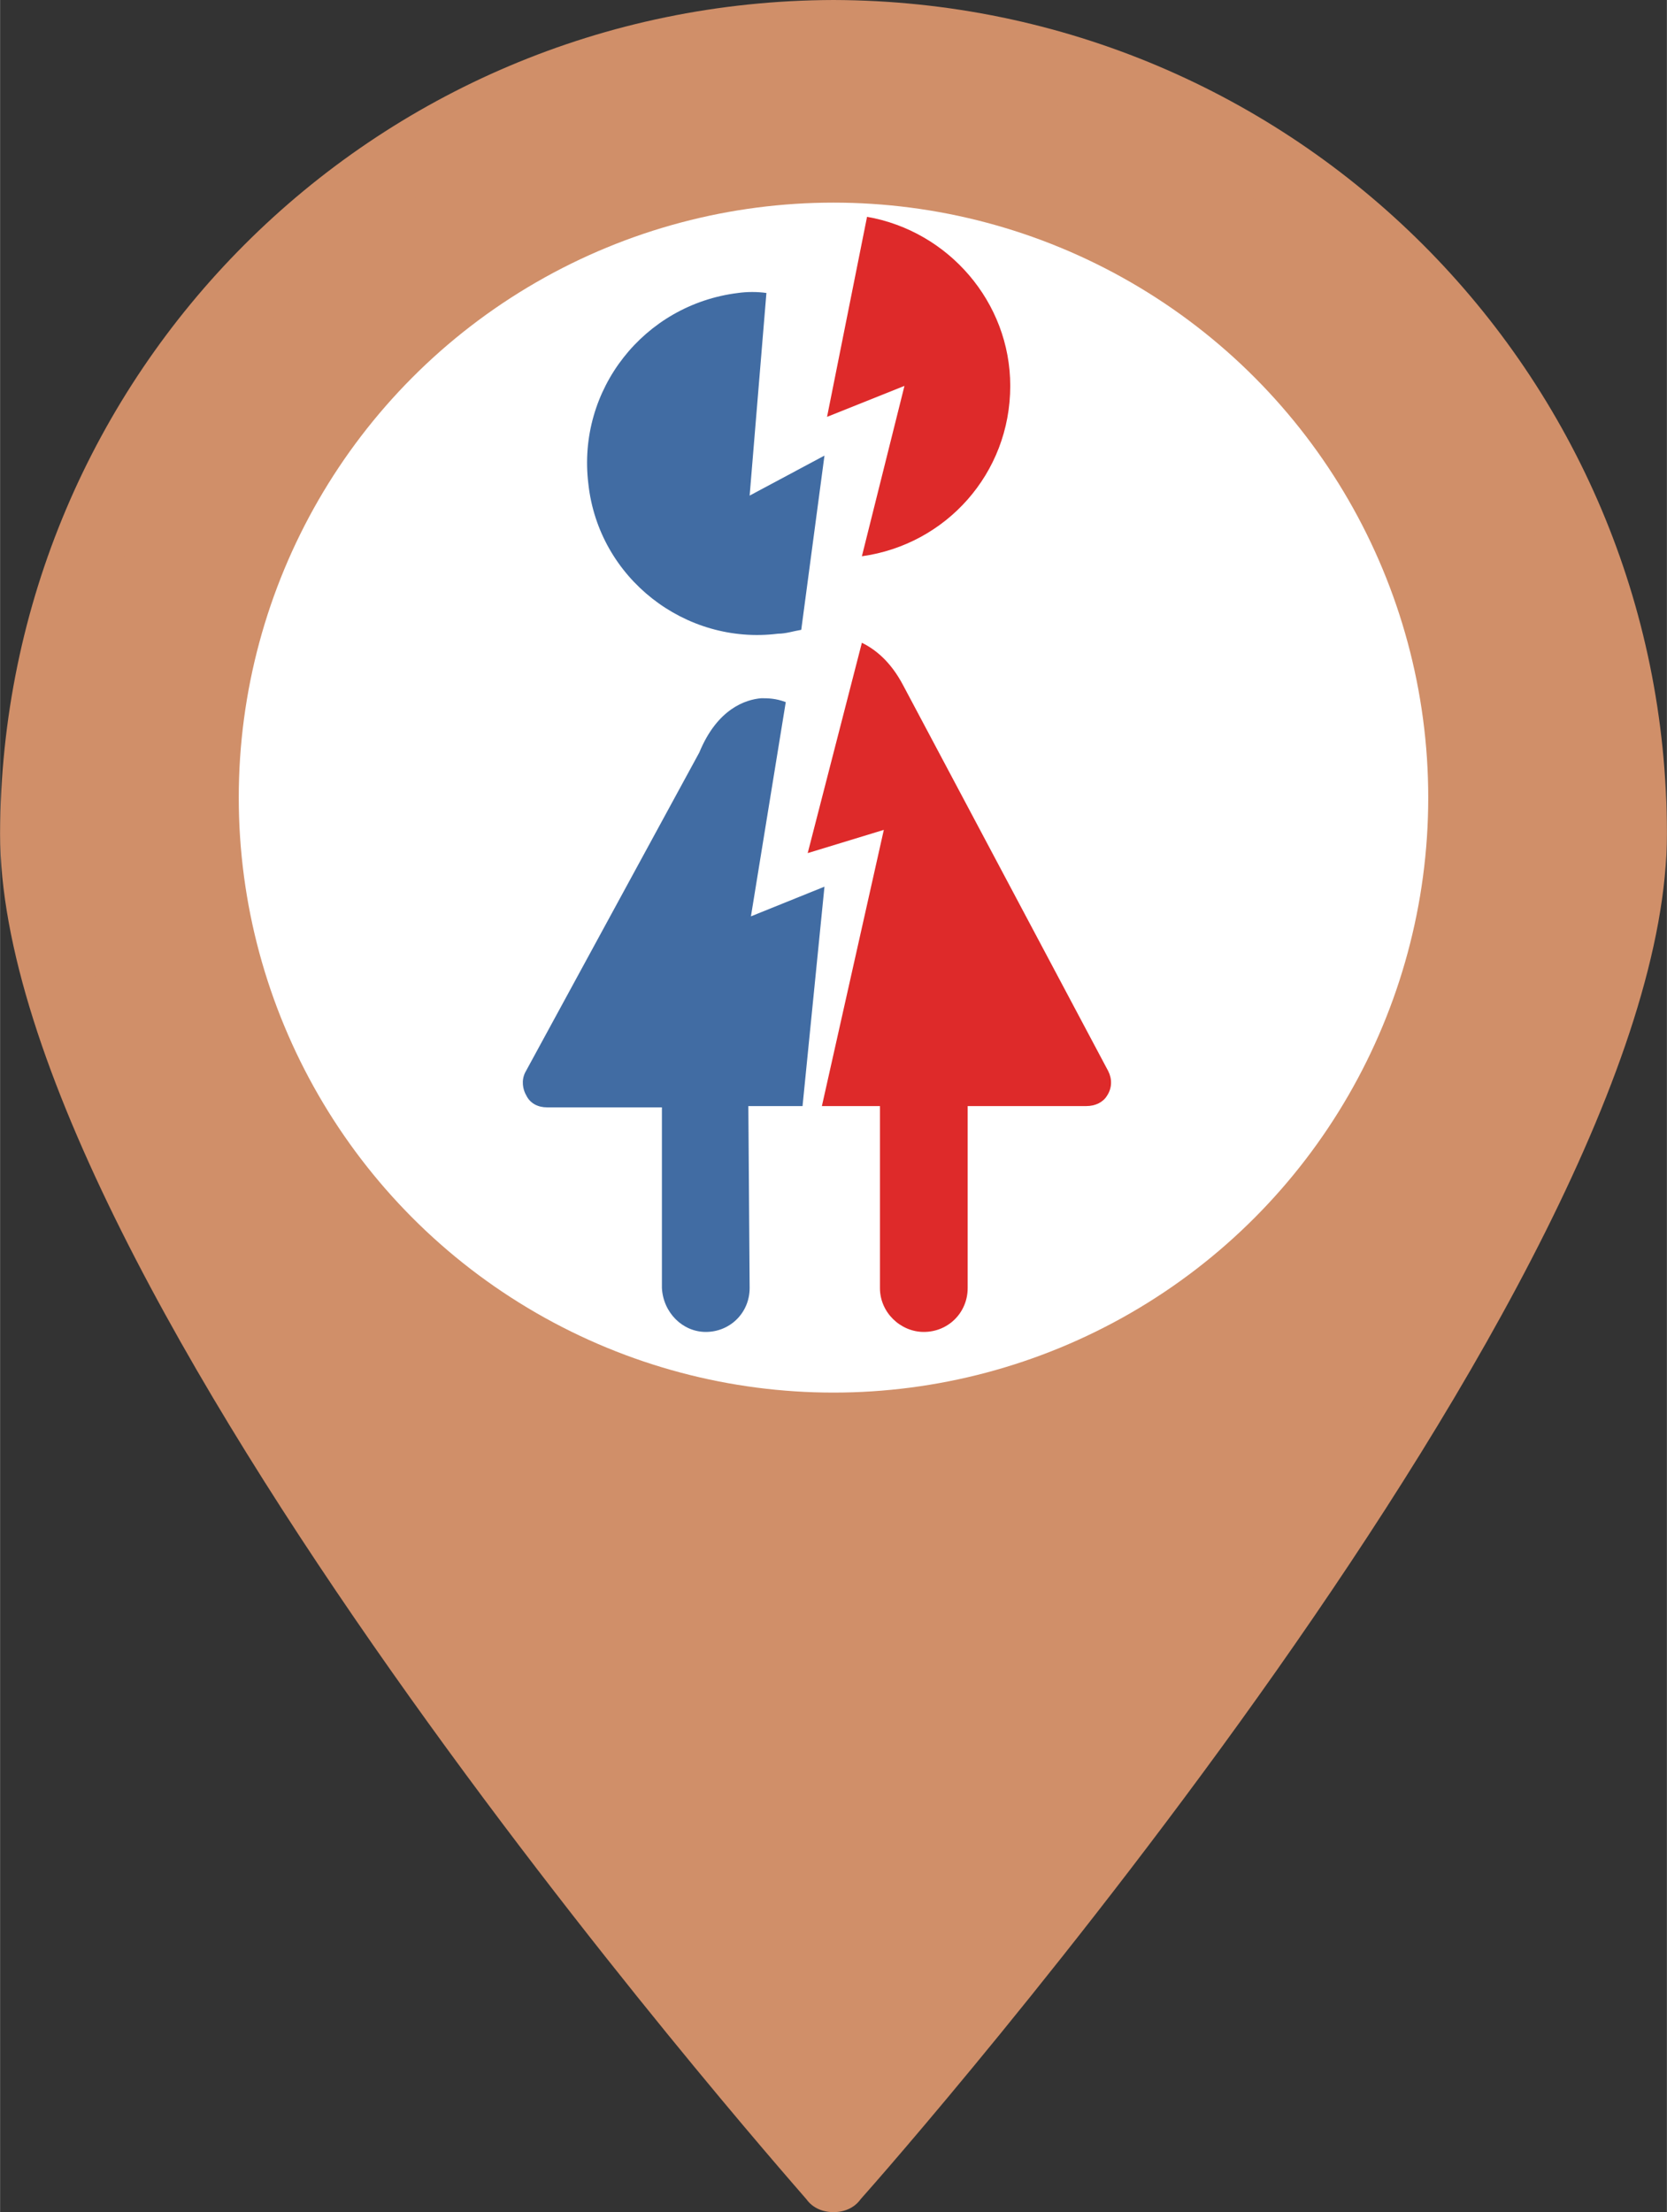 <?xml version="1.0" encoding="UTF-8"?>
<!DOCTYPE svg PUBLIC "-//W3C//DTD SVG 1.1//EN" "http://www.w3.org/Graphics/SVG/1.1/DTD/svg11.dtd">
<!-- Creator: CorelDRAW X7 -->
<svg xmlns="http://www.w3.org/2000/svg" xml:space="preserve" width="5.403in" height="7.167in" version="1.1" style="shape-rendering:geometricPrecision; text-rendering:geometricPrecision; image-rendering:optimizeQuality; fill-rule:evenodd; clip-rule:evenodd"
viewBox="0 0 1292 1714"
 xmlns:xlink="http://www.w3.org/1999/xlink">
 <rect x="0" y="0" width="1292" height="1714" fill="#333333" stroke="none"/>
 <defs>
  <style type="text/css">
   <![CDATA[
    .fil3 {fill:#416CA3}
    .fil0 {fill:#D08F69}
    .fil2 {fill:#DE2A2A}
    .fil1 {fill:white}
   ]]>
  </style>
 </defs>
 <g id="Layer_x0020_1">
  <g id="_2009934428240">
   <path class="fil0" d="M625 1661c-140,-163 -597,-718 -597,-1015 0,-341 277,-618 618,-618 342,0 619,277 619,618 0,297 -458,852 -597,1015l-22 25 -21 -25zm21 -1436c-217,0 -393,176 -393,393 0,218 176,394 393,394 217,0 394,-176 394,-394 -1,-217 -177,-393 -394,-393zm0 0z" data-original="#78B9EB" data-old_color="#ffffff"/>
   <g>
    <path class="fil0" d="M646 0c-357,1 -645,289 -646,646 0,348 600,1029 625,1058 5,7 13,10 21,10 8,0 16,-3 21,-10 26,-29 625,-710 625,-1058 0,-357 -289,-645 -646,-646zm0 56c326,0 590,264 590,590 0,292 -482,872 -590,997 -107,-125 -590,-705 -590,-997 0,-326 264,-590 590,-590zm0 0z" data-original="#000000" data-old_color="#ffffff"/>
    <path class="fil0" d="M646 197c-232,0 -421,189 -421,421 0,233 189,422 421,422 233,0 421,-189 421,-422 0,-232 -188,-421 -421,-421zm0 787c-202,0 -365,-164 -365,-366 0,-201 163,-365 365,-365 202,0 366,164 366,365 -1,202 -164,365 -366,366zm0 0z" data-original="#000000" data-old_color="#ffffff"/>
    <path class="fil0" d="M590 590l112 0 0 56 -112 0 0 -56zm0 0z" data-original="#000000" data-old_color="#ffffff"/>
    <path class="fil0" d="M731 590l56 0 0 56 -56 0 0 -56zm0 0z" data-original="#000000" data-old_color="#ffffff"/>
    <path class="fil0" d="M506 590l56 0 0 56 -56 0 0 -56zm0 0z" data-original="#000000" data-old_color="#ffffff"/>
   </g>
  </g>
  <circle class="fil1" cx="646" cy="618" r="461"/>
  <path class="fil2" d="M859 830l-159 -299c-10,-19 -22,-28 -32,-33l-42 163 59 -18 -48 214 45 0 0 141c0,19 16,34 34,34 19,0 34,-15 34,-34l0 -141 92 0c7,0 13,-3 16,-8 4,-6 4,-13 1,-19z"/>
  <path class="fil3" d="M582 710l27 -166c-8,-3 -14,-3 -19,-3 -12,1 -34,8 -48,42l-135 248c-3,6 -2,13 1,18 3,6 9,9 16,9l89 0 0 140c1,19 16,34 34,34 19,0 34,-15 34,-34l-1 -141 42 0 17 -170 -57 23z"/>
  <path class="fil3" d="M581 384l13 -157c-7,-1 -15,-1 -22,0 -73,9 -125,75 -116,148 8,73 75,125 147,116 6,0 12,-2 18,-3l18 -135 -58 31z"/>
  <path class="fil2" d="M783 299c0,-65 -48,-120 -111,-131l-31 155 60 -24 -33 132c65,-9 115,-64 115,-132z"/>
 </g>
</svg>
